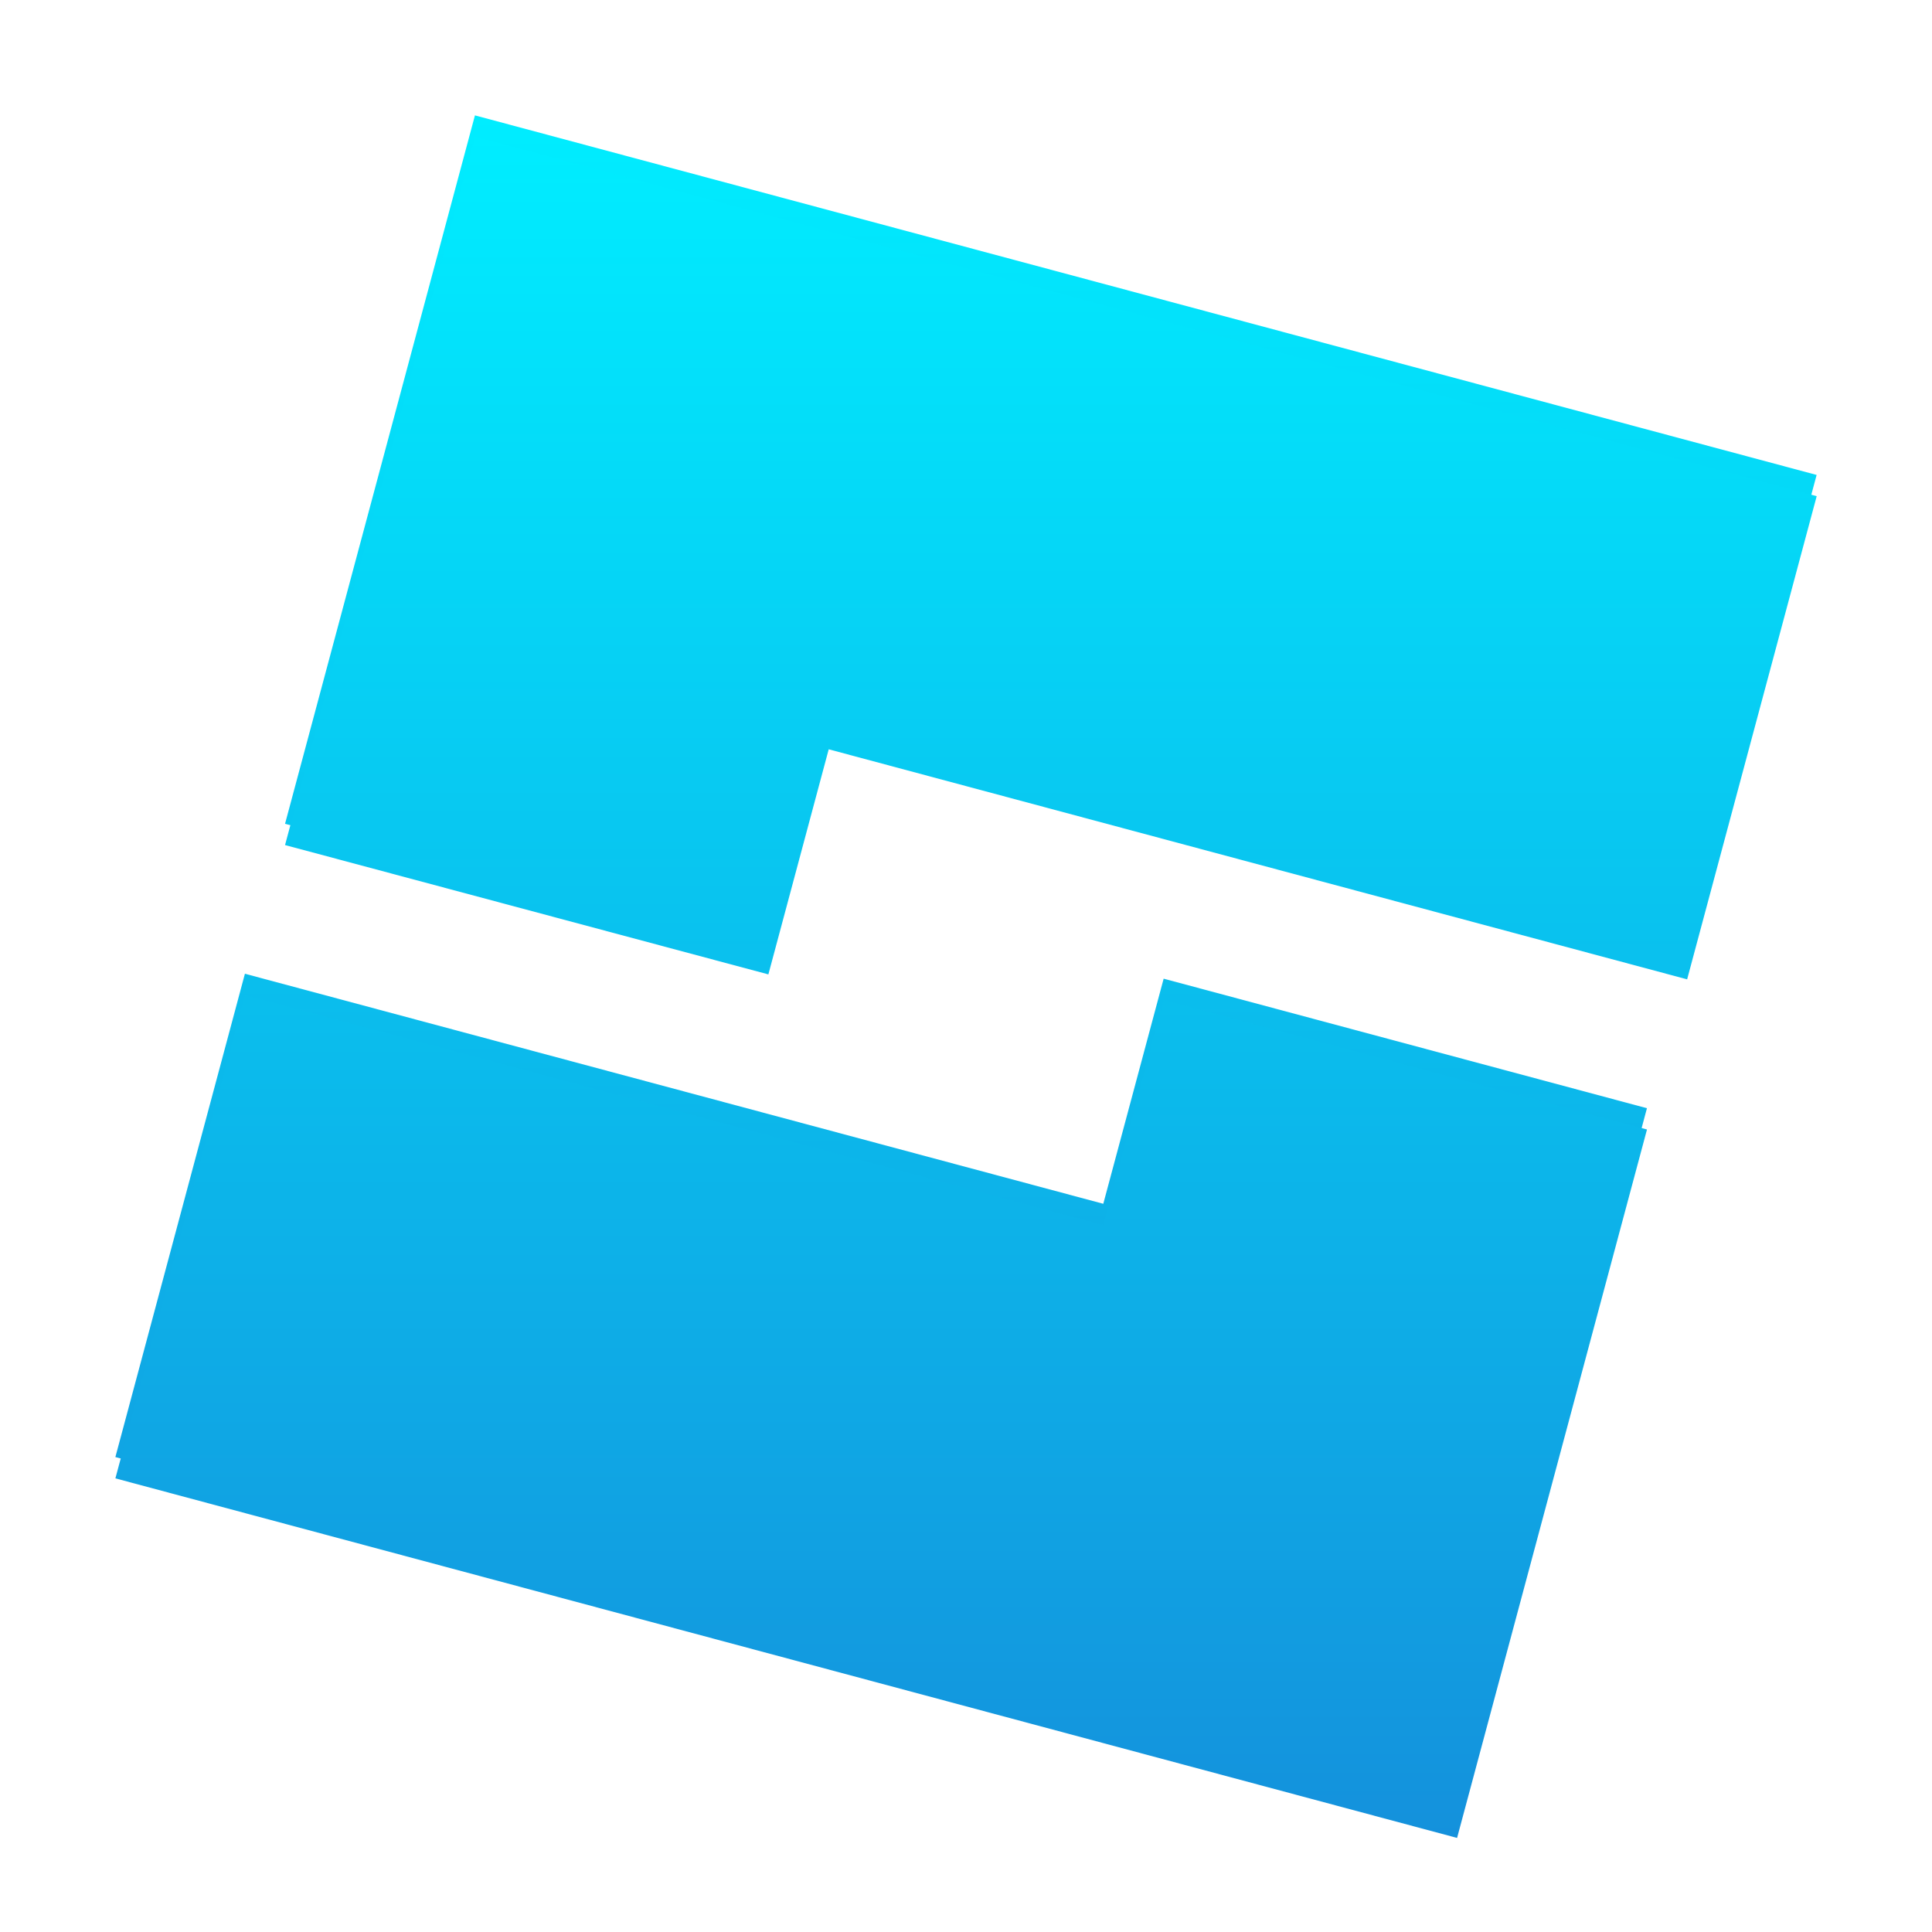 <?xml version="1.0" encoding="UTF-8" standalone="no"?>
<svg
   width="380"
   height="380"
   overflow="hidden"
   version="1.1"
   id="svg31"
   xml:space="preserve"
   xmlns:xlink="http://www.w3.org/1999/xlink"
   xmlns="http://www.w3.org/2000/svg"
   xmlns:svg="http://www.w3.org/2000/svg"><defs
     id="defs23"><linearGradient
       id="linearGradient1161"><stop
         style="stop-color:#1491dc;stop-opacity:1;"
         offset="0"
         id="stop1157" /><stop
         style="stop-color:#00edff;stop-opacity:1;"
         offset="1"
         id="stop1159" /></linearGradient><linearGradient
       xlink:href="#linearGradient1161"
       id="linearGradient1163"
       x1="15.889"
       y1="32.975"
       x2="15.889"
       y2="0.975"
       gradientUnits="userSpaceOnUse" /><filter
       style="color-interpolation-filters:sRGB"
       id="filter3538"
       x="-0.037"
       y="-0.037"
       width="1.075"
       height="1.087"><feGaussianBlur
         result="result0"
         in="SourceAlpha"
         stdDeviation="0.5"
         id="feGaussianBlur3532" /><feOffset
         dx="0"
         dy="0.4"
         result="result4"
         id="feOffset3534" /><feComposite
         in="SourceGraphic"
         in2="result4"
         operator="xor"
         result="result3"
         id="feComposite3536"
         stdDeviation="0.5" /><feComponentTransfer
         id="feComponentTransfer3540"><feFuncR
           id="feFuncR3542"
           type="identity" /><feFuncG
           id="feFuncG3544"
           type="identity" /><feFuncB
           id="feFuncB3546"
           type="identity" /><feFuncA
           id="feFuncA3548"
           type="linear"
           slope="0.4" /></feComponentTransfer></filter><linearGradient
       xlink:href="#linearGradient1161"
       id="linearGradient3721"
       gradientUnits="userSpaceOnUse"
       x1="15.889"
       y1="32.975"
       x2="15.889"
       y2="0.975"
       gradientTransform="matrix(10.457,0,0,10.457,22.435,12.494)" /></defs><style
     type="text/css"
     id="style301">
	.st0{fill:#FFFFFF;}
</style><path
     id="path824"
     style="display:inline;fill:url(#linearGradient3721);fill-opacity:1;stroke-width:10.457"
     d="M 93.416,22.693 56.064,162.029 151.125,187.473 162.998,143.197 331.828,188.441 357.307,93.416 Z M 48.172,191.523 22.693,286.584 286.582,357.307 323.934,217.973 228.875,192.494 217.002,236.77 Z" /><path
     id="path3367"
     style="fill:url(#linearGradient1163);fill-opacity:1;filter:url(#filter3538)"
     d="m 6.788,0.975 -3.572,13.325 9.091,2.433 1.135,-4.234 16.146,4.327 2.437,-9.088 z M 2.461,17.121 0.025,26.212 25.261,32.975 l 3.572,-13.325 -9.091,-2.437 -1.135,4.234 z"
     transform="matrix(10.457,0,0,10.457,22.435,12.494)" /></svg>
